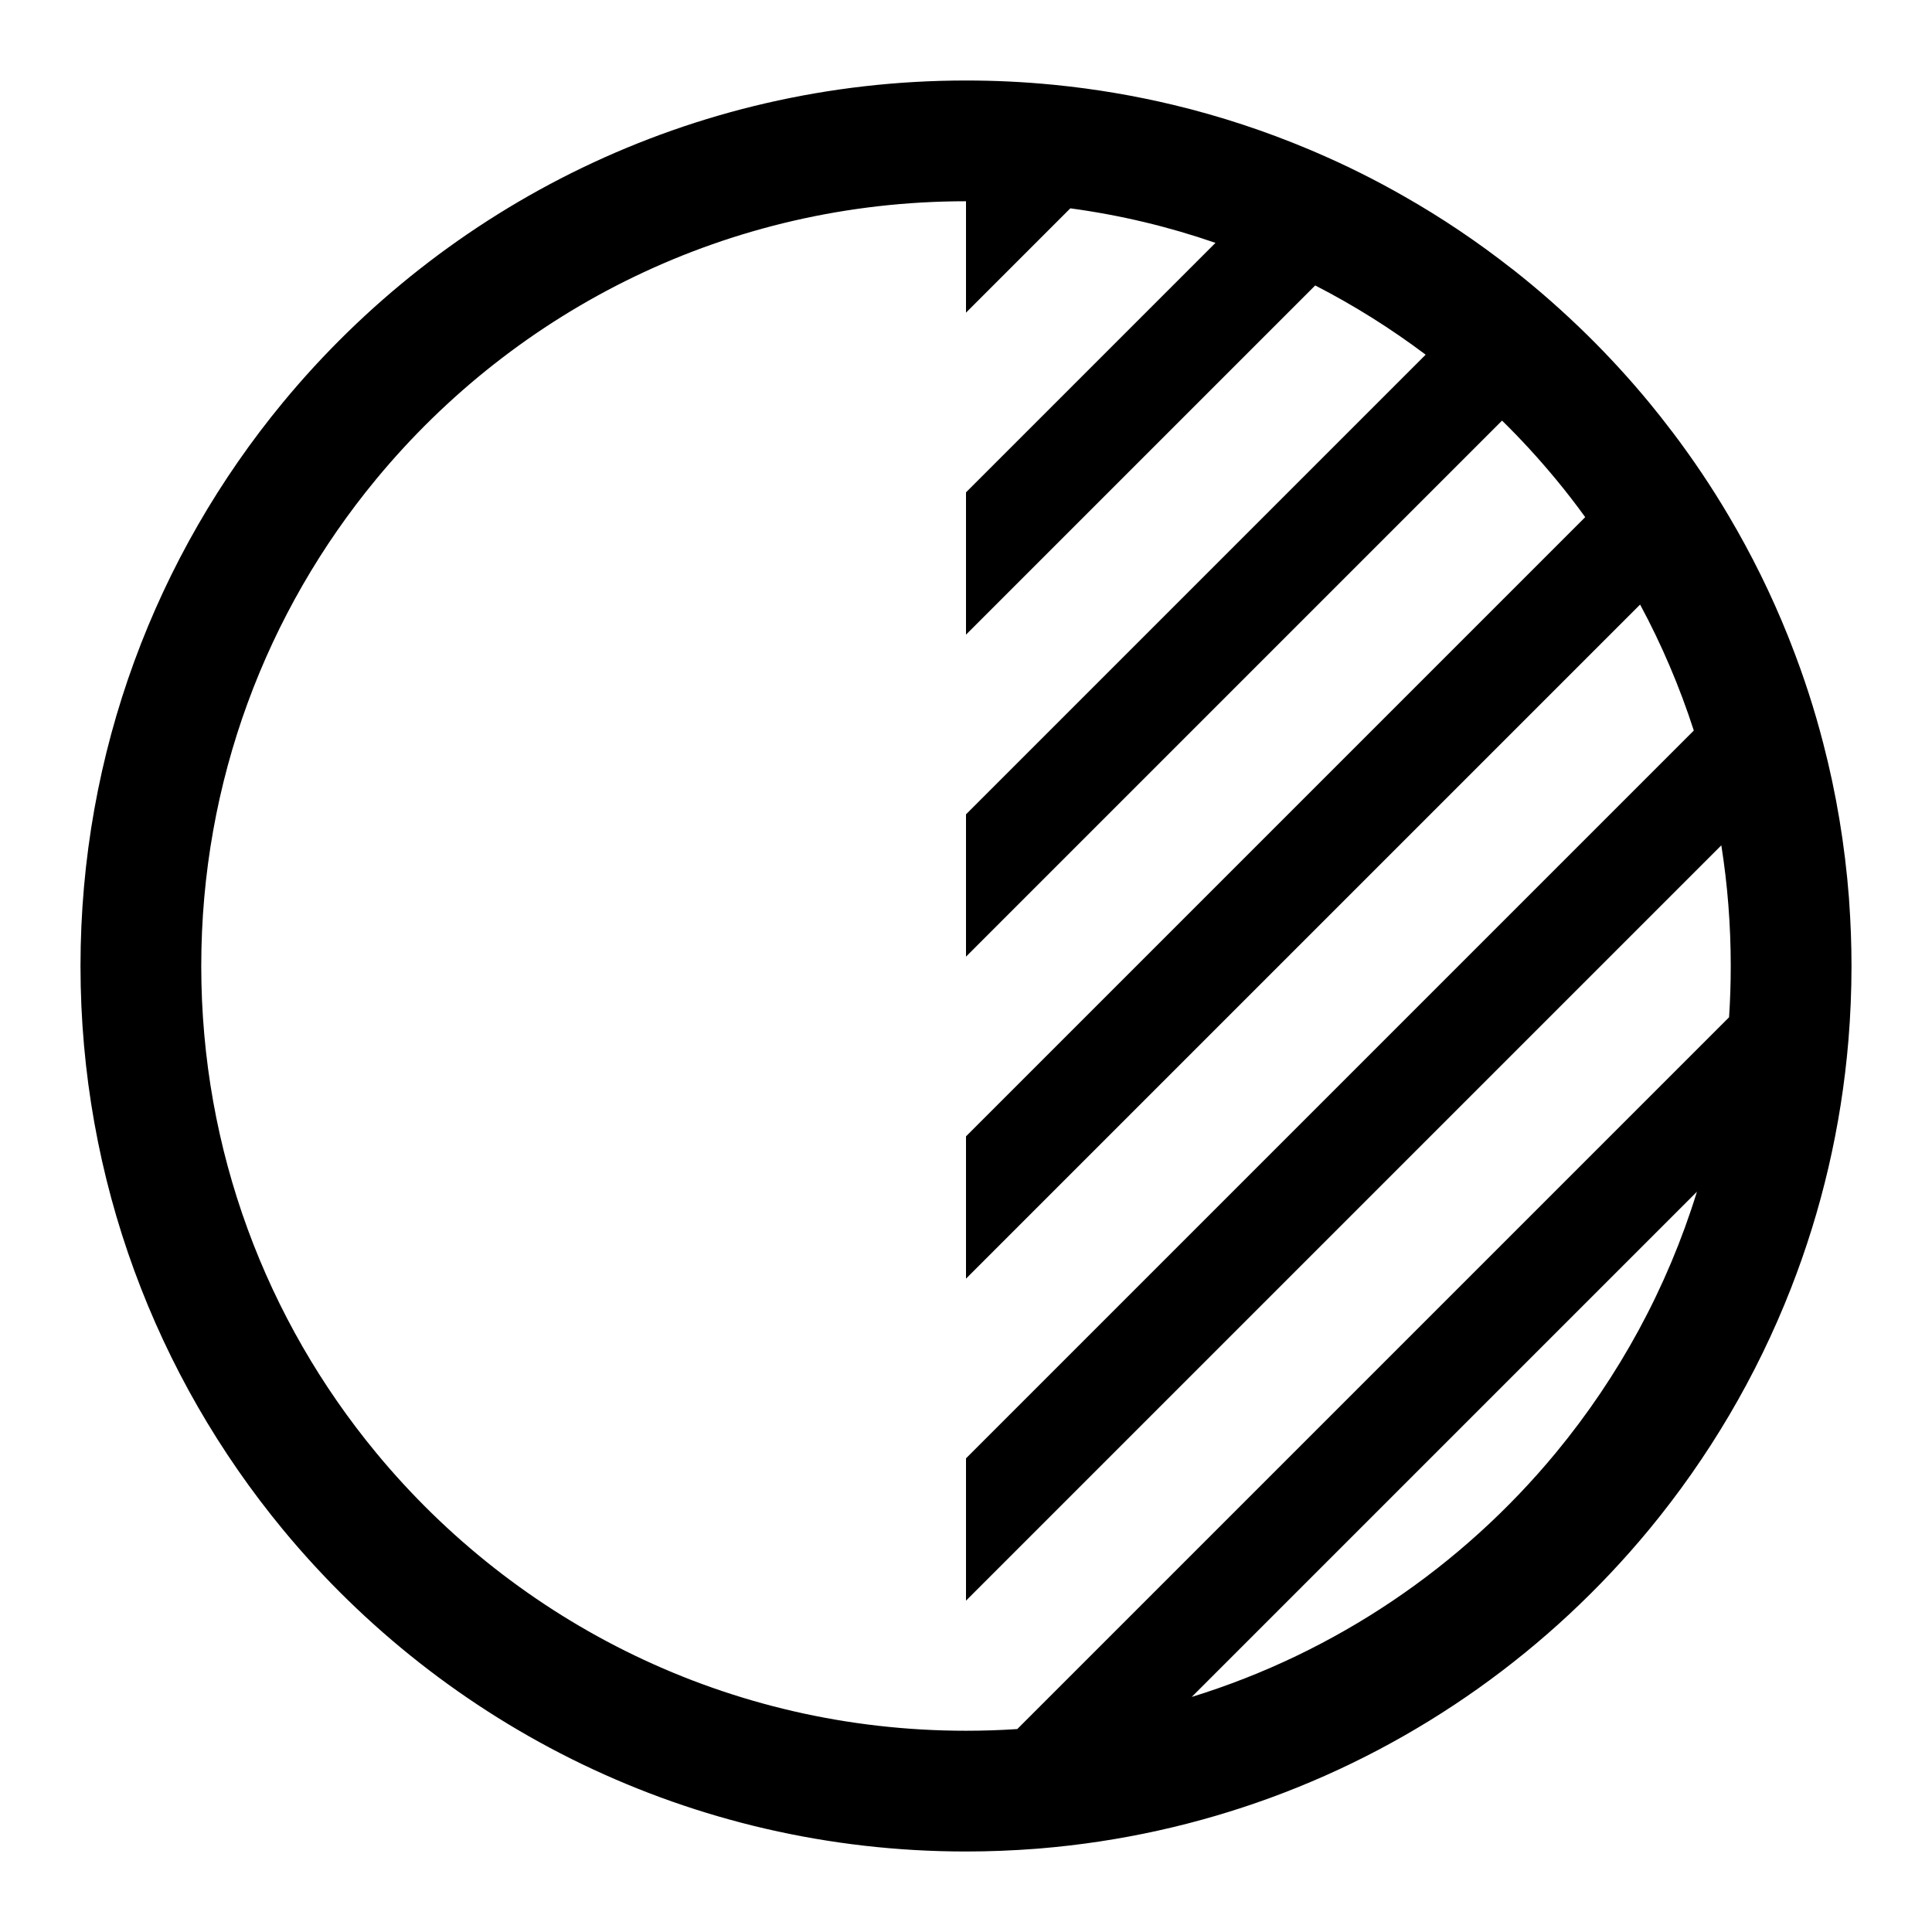 <svg width="24" height="24" viewBox="0 0 24 24" fill="none" xmlns="http://www.w3.org/2000/svg">
<path fill-rule="evenodd" clip-rule="evenodd" d="M22.968 11.149C22.969 11.165 22.97 11.181 22.971 11.197C22.99 11.462 23 11.73 23 12C23 12.31 22.987 12.618 22.962 12.922C22.872 14.001 22.627 15.036 22.248 16.004C21.82 17.099 21.222 18.108 20.486 19C19.253 20.492 17.636 21.654 15.784 22.332C14.88 22.663 13.92 22.879 12.922 22.962C12.905 22.963 12.889 22.965 12.872 22.966C12.584 22.988 12.294 23 12 23C8.584 23 5.532 21.443 3.514 19C1.944 17.098 1 14.659 1 12C1 9.341 1.944 6.902 3.514 5C5.532 2.557 8.584 1 12 1C12.359 1 12.715 1.017 13.065 1.051C13.079 1.052 13.093 1.054 13.107 1.055C13.608 1.105 14.1 1.189 14.58 1.304C15.159 1.443 15.721 1.629 16.261 1.856C16.293 1.869 16.325 1.883 16.357 1.897C16.731 2.058 17.093 2.239 17.444 2.44C17.912 2.706 18.358 3.007 18.779 3.337C18.782 3.339 18.786 3.342 18.789 3.344C19.115 3.6 19.425 3.874 19.72 4.164C19.989 4.429 20.245 4.708 20.486 5C20.581 5.115 20.674 5.233 20.764 5.352C20.767 5.355 20.77 5.359 20.773 5.363C21.026 5.697 21.261 6.046 21.475 6.409C21.757 6.885 22.004 7.385 22.212 7.904C22.224 7.935 22.236 7.965 22.248 7.996C22.406 8.398 22.54 8.811 22.649 9.234C22.81 9.853 22.917 10.493 22.968 11.149ZM2.5 12C2.5 9.702 3.314 7.598 4.671 5.955C6.416 3.842 9.05 2.5 12 2.5V3.884L13.296 2.588C13.918 2.672 14.521 2.817 15.099 3.017L12 6.116V7.884L16.338 3.546C16.821 3.794 17.279 4.082 17.71 4.406L12 10.116V11.884L18.659 5.225C18.895 5.456 19.118 5.7 19.329 5.955C19.455 6.107 19.576 6.264 19.692 6.424L12 14.116V15.884L20.374 7.51C20.641 8.006 20.865 8.53 21.041 9.075L12 18.116V19.884L21.383 10.501C21.46 10.989 21.5 11.49 21.5 12C21.5 12.214 21.493 12.427 21.479 12.637L12.637 21.479C12.427 21.493 12.214 21.5 12 21.5C9.05 21.5 6.416 20.158 4.671 18.045C3.314 16.402 2.5 14.298 2.5 12ZM14.804 21.08L21.08 14.804C20.71 16.003 20.109 17.1 19.329 18.045C18.162 19.458 16.596 20.527 14.804 21.08Z" fill="black"/>
</svg>
